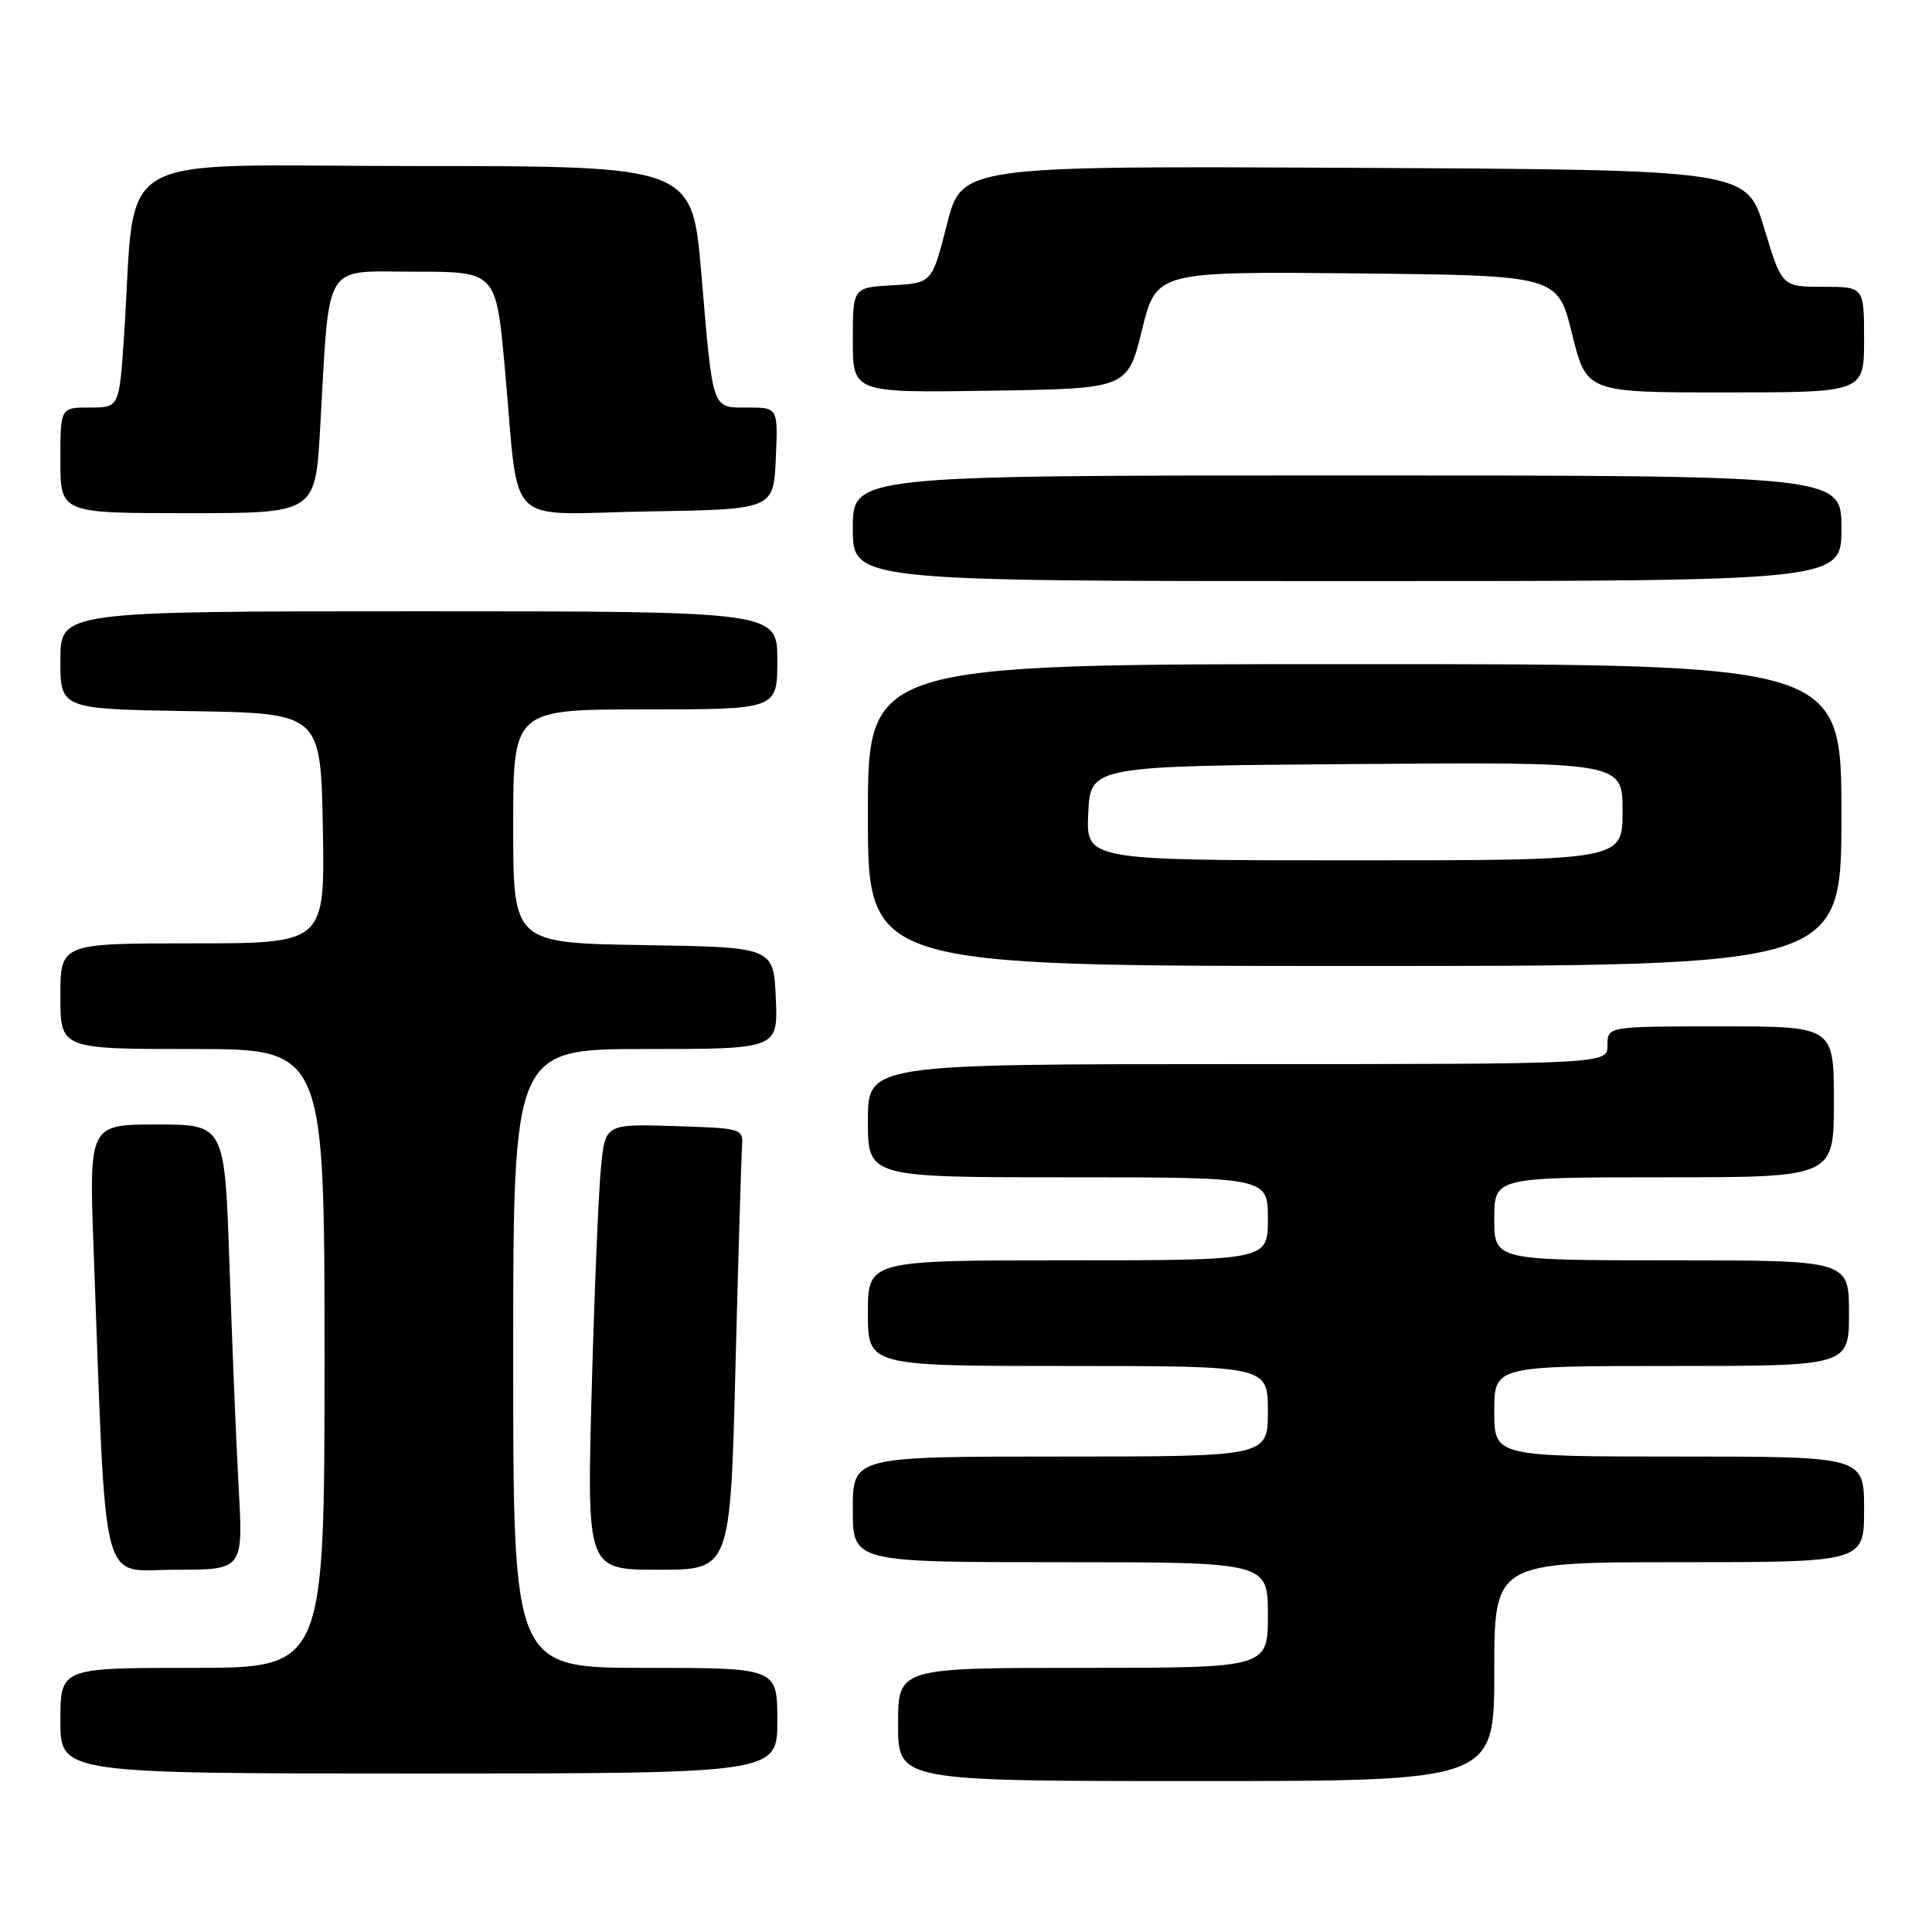 <?xml version="1.0" encoding="UTF-8" standalone="no"?>
<!DOCTYPE svg PUBLIC "-//W3C//DTD SVG 1.1//EN" "http://www.w3.org/Graphics/SVG/1.1/DTD/svg11.dtd" >
<svg xmlns="http://www.w3.org/2000/svg" xmlns:xlink="http://www.w3.org/1999/xlink" version="1.1" viewBox="0 0 256 256">
 <g >
 <path fill="currentColor"
d=" M 198.00 221.50 C 198.00 207.00 198.00 207.00 222.50 207.00 C 247.00 207.00 247.00 207.00 247.00 200.00 C 247.00 193.00 247.00 193.00 222.50 193.00 C 198.00 193.00 198.00 193.00 198.00 187.00 C 198.00 181.00 198.00 181.00 221.50 181.00 C 245.00 181.00 245.00 181.00 245.00 174.00 C 245.00 167.00 245.00 167.00 221.50 167.00 C 198.00 167.00 198.00 167.00 198.00 161.50 C 198.00 156.00 198.00 156.00 220.50 156.00 C 243.00 156.00 243.00 156.00 243.00 146.00 C 243.00 136.00 243.00 136.00 228.00 136.00 C 213.00 136.00 213.00 136.00 213.00 138.50 C 213.00 141.00 213.00 141.00 164.00 141.00 C 115.00 141.00 115.00 141.00 115.00 148.50 C 115.00 156.00 115.00 156.00 141.50 156.00 C 168.00 156.00 168.00 156.00 168.00 161.50 C 168.00 167.00 168.00 167.00 141.50 167.00 C 115.00 167.00 115.00 167.00 115.00 174.00 C 115.00 181.00 115.00 181.00 141.50 181.00 C 168.00 181.00 168.00 181.00 168.00 187.00 C 168.00 193.00 168.00 193.00 140.50 193.00 C 113.00 193.00 113.00 193.00 113.00 200.00 C 113.00 207.00 113.00 207.00 140.50 207.00 C 168.00 207.00 168.00 207.00 168.00 214.00 C 168.00 221.00 168.00 221.00 143.50 221.00 C 119.00 221.00 119.00 221.00 119.00 228.50 C 119.00 236.00 119.00 236.00 158.50 236.00 C 198.00 236.00 198.00 236.00 198.00 221.50 Z  M 103.00 228.00 C 103.00 221.00 103.00 221.00 85.50 221.00 C 68.00 221.00 68.00 221.00 68.00 180.00 C 68.00 139.00 68.00 139.00 85.55 139.00 C 103.09 139.00 103.09 139.00 102.80 132.25 C 102.50 125.50 102.50 125.50 85.25 125.23 C 68.00 124.95 68.00 124.95 68.00 109.48 C 68.00 94.00 68.00 94.00 85.50 94.00 C 103.00 94.00 103.00 94.00 103.00 87.50 C 103.00 81.00 103.00 81.00 55.50 81.00 C 8.00 81.00 8.00 81.00 8.00 87.48 C 8.00 93.95 8.00 93.95 25.25 94.23 C 42.50 94.50 42.50 94.50 42.78 109.75 C 43.05 125.00 43.05 125.00 25.53 125.00 C 8.00 125.00 8.00 125.00 8.00 132.00 C 8.00 139.00 8.00 139.00 25.50 139.00 C 43.00 139.00 43.00 139.00 43.00 180.00 C 43.00 221.00 43.00 221.00 25.50 221.00 C 8.00 221.00 8.00 221.00 8.00 228.00 C 8.00 235.00 8.00 235.00 55.50 235.00 C 103.00 235.00 103.00 235.00 103.00 228.00 Z  M 31.63 197.25 C 31.30 191.34 30.76 178.06 30.41 167.75 C 29.78 149.00 29.78 149.00 20.79 149.00 C 11.79 149.00 11.79 149.00 12.41 165.75 C 14.13 211.90 13.13 208.00 23.22 208.00 C 32.22 208.00 32.22 208.00 31.63 197.25 Z  M 97.45 181.25 C 97.83 166.54 98.22 153.38 98.32 152.00 C 98.50 149.52 98.42 149.50 89.35 149.21 C 80.20 148.93 80.20 148.93 79.63 154.71 C 79.31 157.90 78.76 171.19 78.40 184.25 C 77.76 208.00 77.76 208.00 87.26 208.00 C 96.77 208.00 96.77 208.00 97.45 181.25 Z  M 244.00 108.00 C 244.00 88.00 244.00 88.00 179.50 88.00 C 115.00 88.00 115.00 88.00 115.00 108.00 C 115.00 128.00 115.00 128.00 179.50 128.00 C 244.00 128.00 244.00 128.00 244.00 108.00 Z  M 244.00 70.00 C 244.00 63.00 244.00 63.00 178.50 63.00 C 113.00 63.00 113.00 63.00 113.00 70.00 C 113.00 77.00 113.00 77.00 178.50 77.00 C 244.00 77.00 244.00 77.00 244.00 70.00 Z  M 42.42 56.75 C 43.71 34.23 42.64 36.00 54.96 36.00 C 65.73 36.00 65.73 36.00 66.89 48.75 C 68.88 70.49 66.49 68.09 85.80 67.77 C 102.50 67.50 102.50 67.50 102.80 60.75 C 103.09 54.00 103.09 54.00 99.11 54.00 C 94.27 54.00 94.49 54.65 92.93 36.25 C 91.72 22.00 91.72 22.00 54.96 22.00 C 13.63 22.00 18.15 19.33 16.42 44.75 C 15.79 54.00 15.79 54.00 11.89 54.00 C 8.00 54.00 8.00 54.00 8.00 61.00 C 8.00 68.00 8.00 68.00 24.89 68.00 C 41.78 68.00 41.78 68.00 42.42 56.75 Z  M 151.32 43.73 C 153.23 35.97 153.23 35.97 179.82 36.23 C 206.40 36.50 206.40 36.50 208.31 44.25 C 210.22 52.00 210.22 52.00 228.61 52.00 C 247.00 52.00 247.00 52.00 247.00 45.00 C 247.00 38.00 247.00 38.00 241.55 38.00 C 236.11 38.00 236.11 38.00 233.77 30.25 C 231.43 22.50 231.43 22.50 179.43 22.24 C 127.44 21.98 127.44 21.98 125.47 29.74 C 123.50 37.50 123.50 37.50 118.25 37.80 C 113.00 38.10 113.00 38.10 113.00 45.07 C 113.00 52.05 113.00 52.05 131.20 51.77 C 149.40 51.50 149.40 51.50 151.32 43.73 Z  M 144.20 107.75 C 144.50 101.50 144.50 101.50 179.75 101.24 C 215.00 100.97 215.00 100.97 215.00 107.49 C 215.00 114.00 215.00 114.00 179.45 114.00 C 143.90 114.00 143.90 114.00 144.20 107.75 Z "/>
</g>
</svg>